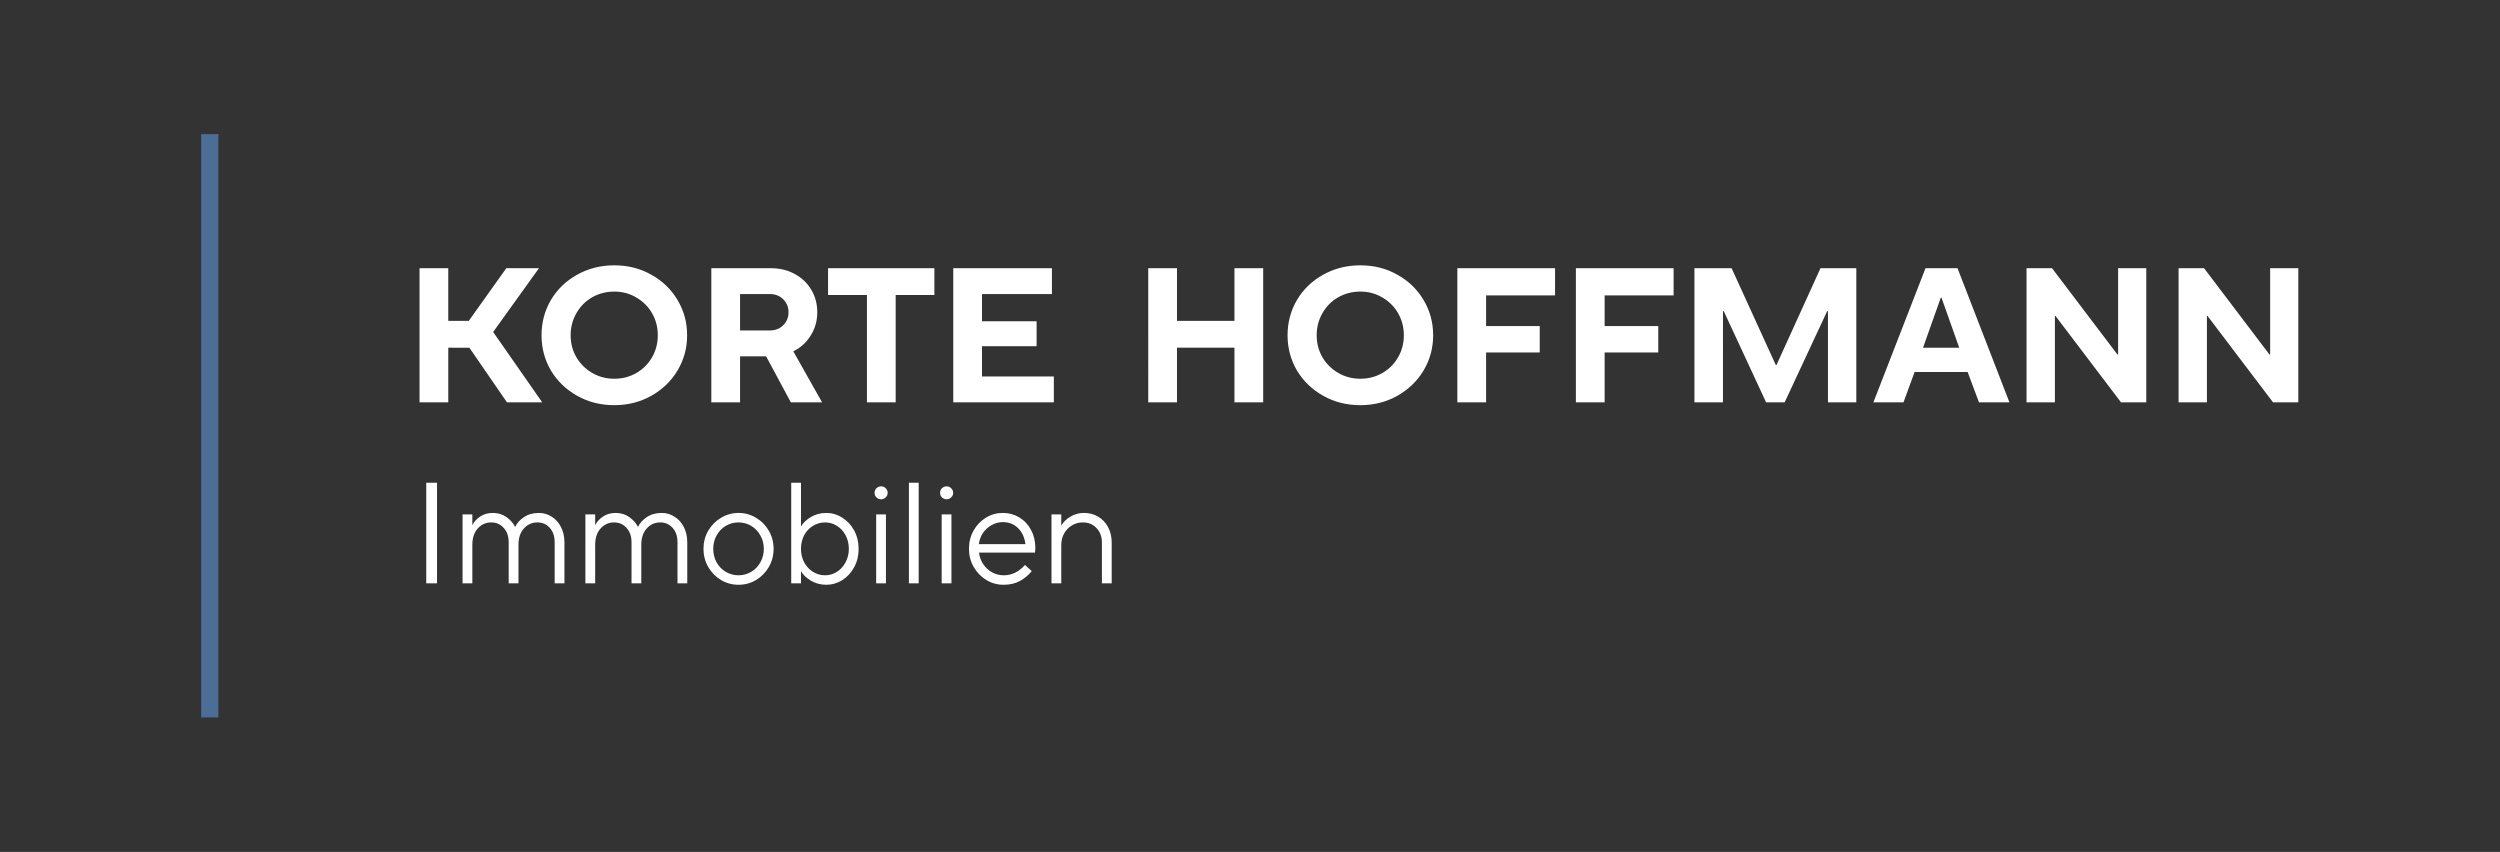 <svg xmlns="http://www.w3.org/2000/svg" width="4698" height="1601" fill="none" viewBox="0 0 4698 1601">
  <rect x="0" y="0" width="4698" height="1601" fill="#333333" stroke="none"/>
  <path fill="#4B6D96" d="M378 1348.2h32.4V252H378v1096.2Z"/>
  <path fill="#fff" d="M842.4 603h38.493l70.558-99h61.389l-86.11 119.88L1018.86 756h-66.205l-70.649-102.601H842.4V756h-54V504h54v99Zm312.03 158.4c-25.68 0-48.96-5.88-69.84-17.64-20.88-11.76-37.32-27.6-49.32-47.52-11.76-20.16-17.64-42.24-17.64-66.24 0-24 5.88-46.08 17.64-66.24 12-20.16 28.44-36 49.32-47.52 20.88-11.76 44.16-17.64 69.84-17.64 25.68 0 48.84 5.88 69.48 17.64 20.88 11.52 37.32 27.36 49.32 47.52 12 20.16 18 42.24 18 66.24 0 24-6 46.08-18 66.24-12 19.92-28.44 35.76-49.32 47.52-20.88 11.76-44.04 17.64-69.48 17.64Zm0-49.68c15.12 0 28.92-3.6 41.4-10.8 12.48-7.2 22.32-17.04 29.52-29.52 7.2-12.48 10.8-26.28 10.8-41.4 0-15.12-3.6-28.92-10.8-41.4-7.2-12.48-17.04-22.32-29.52-29.52-12.48-7.44-26.28-11.16-41.4-11.16-15.12 0-29.04 3.6-41.76 10.8-12.48 7.2-22.32 17.16-29.52 29.88-7.2 12.48-10.8 26.28-10.8 41.4 0 15.12 3.6 28.92 10.8 41.4 7.44 12.48 17.4 22.32 29.88 29.52 12.48 7.2 26.28 10.8 41.4 10.8ZM1544.8 756h-58.68l-46.44-86.4h-48.96V756h-54V504h111.6c16.8 0 31.8 3.6 45 10.8 13.44 7.2 23.88 17.16 31.32 29.88 7.44 12.48 11.16 26.52 11.16 42.12 0 16.08-4.08 30.6-12.24 43.56-7.92 12.96-18.84 22.92-32.76 29.88l54 95.76Zm-154.08-203.4V621h55.8c10.32 0 18.72-3.24 25.2-9.72 6.72-6.48 10.08-14.64 10.08-24.48s-3.36-18-10.08-24.48c-6.48-6.48-14.88-9.72-25.2-9.72h-55.8ZM1683.16 756h-54V554.4h-73.08V504h199.8v50.4h-72.72V756Zm297.22 0h-189V504h185.4v48.6h-131.4v51.12h102.6v46.8h-102.6v56.88h135V756Zm231.41 0h-54V504h54v99h108v-99h54v252h-54V653.4h-108V756Zm344.58 5.4c-25.68 0-48.96-5.88-69.84-17.64-20.88-11.76-37.32-27.6-49.32-47.52-11.76-20.16-17.64-42.24-17.64-66.24 0-24 5.88-46.08 17.64-66.24 12-20.16 28.44-36 49.32-47.52 20.88-11.76 44.16-17.64 69.84-17.64 25.68 0 48.84 5.88 69.48 17.64 20.88 11.52 37.32 27.36 49.32 47.52 12 20.16 18 42.24 18 66.24 0 24-6 46.08-18 66.24-12 19.92-28.44 35.76-49.32 47.52-20.88 11.76-44.04 17.64-69.48 17.64Zm0-49.68c15.12 0 28.92-3.6 41.4-10.8 12.48-7.2 22.32-17.04 29.52-29.52 7.2-12.48 10.8-26.28 10.8-41.4 0-15.12-3.6-28.92-10.8-41.4-7.2-12.48-17.04-22.32-29.52-29.52-12.48-7.44-26.28-11.16-41.4-11.16-15.12 0-29.04 3.6-41.76 10.8-12.48 7.2-22.32 17.16-29.52 29.88-7.2 12.48-10.8 26.28-10.8 41.4 0 15.12 3.6 28.92 10.8 41.4 7.44 12.48 17.4 22.32 29.88 29.52 12.48 7.2 26.28 10.8 41.4 10.8ZM2792.66 756h-54V504h183.6v51.12h-129.6v57.6h100.8v49.68h-100.8V756Zm222.76 0h-54V504h183.6v51.12h-129.6v57.6h100.8v49.68h-100.8V756Zm222.4 0h-53.64V504h69.84l83.16 182.16h1.08l82.8-182.16h67.32v252h-53.28V584.64h-1.44L3353.74 756h-34.92l-79.56-171.36h-1.44V756Zm339.22 0h-56.52l97.92-252h60.12l97.56 252h-57.24l-21.24-56.88h-99.72L3577.04 756Zm70.2-196.92-33.48 94.32h68.04l-33.48-94.32h-1.08ZM3861.56 756h-53.28V504h47.88l122.76 162h1.44V504h52.92v252h-47.52l-123.12-162.36h-1.08V756Zm285.69 0h-53.28V504h47.88l122.76 162h1.44V504h52.92v252h-47.52l-123.12-162.36h-1.08V756ZM821.27 1096.2h-20.25v-189h20.25v189Zm47.98 0V966.6h18.36v19.98h.27c2.7-5.76 7.38-10.98 14.04-15.66 6.84-4.68 14.94-7.02 24.3-7.02 9.9 0 18.54 2.7 25.92 8.1 7.38 5.4 12.6 11.34 15.66 17.82h.54c2.88-6.48 8.19-12.42 15.93-17.82 7.92-5.4 17.37-8.1 28.35-8.1 8.82 0 16.83 2.34 24.03 7.02 7.38 4.5 13.23 10.98 17.55 19.44 4.32 8.28 6.48 17.91 6.48 28.89v76.95h-18.36v-76.95c0-11.52-3.06-20.61-9.18-27.27-6.12-6.84-13.86-10.26-23.22-10.26-10.26 0-18.81 3.87-25.65 11.61-6.66 7.56-9.99 17.73-9.99 30.51v72.36h-18.36v-76.95c0-11.52-3.15-20.61-9.45-27.27-6.12-6.84-13.86-10.26-23.22-10.26-10.26 0-18.81 3.87-25.65 11.61-6.66 7.56-9.99 17.73-9.99 30.51v72.36h-18.36Zm230.82 0V966.6h18.36v19.98h.27c2.7-5.76 7.38-10.98 14.04-15.66 6.84-4.68 14.94-7.02 24.3-7.02 9.9 0 18.54 2.7 25.92 8.1 7.38 5.4 12.6 11.34 15.66 17.82h.54c2.88-6.48 8.19-12.42 15.93-17.82 7.92-5.4 17.37-8.1 28.35-8.1 8.82 0 16.83 2.34 24.03 7.02 7.38 4.5 13.23 10.98 17.55 19.44 4.32 8.28 6.48 17.91 6.48 28.89v76.95h-18.36v-76.95c0-11.52-3.06-20.61-9.18-27.27-6.12-6.84-13.86-10.26-23.22-10.26-10.26 0-18.81 3.87-25.65 11.61-6.66 7.56-9.99 17.73-9.99 30.51v72.36h-18.36v-76.95c0-11.52-3.15-20.61-9.45-27.27-6.12-6.84-13.86-10.26-23.22-10.26-10.26 0-18.81 3.87-25.65 11.61-6.66 7.56-9.99 17.73-9.99 30.51v72.36h-18.36Zm287.79 2.7c-11.88 0-22.86-2.97-32.94-8.91-10.08-6.12-18.09-14.31-24.03-24.57-5.94-10.26-8.91-21.6-8.91-34.02 0-12.42 2.97-23.76 8.91-34.02 5.94-10.26 13.95-18.36 24.03-24.3 10.08-6.12 21.06-9.18 32.94-9.18 11.88 0 22.86 3.06 32.94 9.18 10.08 5.94 18.09 14.04 24.03 24.3 5.94 10.26 8.91 21.6 8.91 34.02 0 12.42-2.97 23.76-8.91 34.02-5.94 10.26-13.95 18.45-24.03 24.57-10.08 5.94-21.06 8.91-32.94 8.91Zm0-17.82c8.64 0 16.56-2.16 23.76-6.48 7.38-4.32 13.14-10.26 17.28-17.82 4.32-7.74 6.48-16.2 6.48-25.38s-2.16-17.55-6.48-25.11c-4.14-7.74-9.9-13.77-17.28-18.09-7.2-4.32-15.12-6.48-23.76-6.48-8.64 0-16.65 2.16-24.03 6.48-7.2 4.32-12.96 10.35-17.28 18.09-4.14 7.56-6.21 15.93-6.21 25.11s2.07 17.64 6.21 25.38c4.32 7.56 10.08 13.5 17.28 17.82 7.38 4.32 15.39 6.48 24.03 6.48Zm164.89 17.82c-10.8 0-20.52-2.61-29.16-7.83-8.46-5.22-14.49-10.98-18.09-17.28h-.27v22.41h-18.36v-189h18.36v81.81h.27c3.6-6.3 9.63-12.06 18.09-17.28 8.64-5.22 18.36-7.83 29.16-7.83s20.79 2.97 29.97 8.91c9.36 5.76 16.83 13.77 22.41 24.03 5.58 10.26 8.37 21.78 8.37 34.56 0 12.78-2.79 24.3-8.37 34.56-5.58 10.26-13.05 18.36-22.41 24.3-9.18 5.76-19.17 8.64-29.97 8.64Zm-2.16-17.82c7.92 0 15.3-2.16 22.14-6.48s12.24-10.26 16.2-17.82c4.14-7.56 6.21-16.02 6.21-25.38 0-9.54-2.07-18.09-6.21-25.65-3.96-7.56-9.36-13.41-16.2-17.55-6.84-4.32-14.22-6.48-22.14-6.48-8.28 0-15.93 2.16-22.95 6.48-6.84 4.14-12.33 9.99-16.47 17.55-3.96 7.56-5.94 16.11-5.94 25.65 0 9.36 1.98 17.82 5.94 25.38 4.14 7.56 9.63 13.5 16.47 17.82 7.02 4.32 14.67 6.48 22.95 6.48Zm114.27 15.12h-18.36V966.6h18.36v129.6Zm-9.18-157.95c-3.24 0-6.12-1.17-8.64-3.51-2.34-2.34-3.51-5.22-3.51-8.64 0-3.42 1.17-6.3 3.51-8.64 2.52-2.34 5.4-3.51 8.64-3.51 3.42 0 6.3 1.17 8.64 3.51 2.52 2.34 3.78 5.22 3.78 8.64 0 3.42-1.26 6.3-3.78 8.64-2.34 2.34-5.22 3.51-8.64 3.51Zm70.72 157.95h-18.36v-189h18.36v189Zm61.55 0h-18.36V966.6h18.36v129.6Zm-9.18-157.95c-3.24 0-6.12-1.17-8.64-3.51-2.34-2.34-3.51-5.22-3.51-8.64 0-3.42 1.17-6.3 3.51-8.64 2.52-2.34 5.4-3.51 8.64-3.51 3.42 0 6.3 1.17 8.64 3.51 2.52 2.34 3.78 5.22 3.78 8.64 0 3.42-1.26 6.3-3.78 8.64-2.34 2.34-5.22 3.51-8.64 3.51Zm107.17 160.65c-11.7 0-22.5-2.97-32.4-8.91-9.9-6.12-17.82-14.31-23.76-24.57-5.94-10.26-8.91-21.6-8.91-34.02 0-12.6 2.88-24.03 8.64-34.29 5.76-10.26 13.5-18.36 23.22-24.3 9.72-5.94 20.34-8.91 31.86-8.91 11.34 0 21.6 2.79 30.78 8.37 9.36 5.58 16.74 13.41 22.14 23.49 5.4 10.08 8.1 21.42 8.1 34.02 0 2.88-.18 5.76-.54 8.64h-105.3c.9 7.92 3.51 15.12 7.83 21.6 4.32 6.48 9.81 11.61 16.47 15.39 6.84 3.78 14.31 5.67 22.41 5.67 14.94 0 28.17-6.48 39.69-19.44l12.69 11.61c-5.76 7.2-13.05 13.32-21.87 18.36-8.82 4.86-19.17 7.29-31.05 7.29Zm41.04-76.41c-1.62-12.6-6.21-22.59-13.77-29.97-7.56-7.56-17.1-11.34-28.62-11.34-7.56 0-14.67 1.89-21.33 5.67-6.48 3.6-11.88 8.55-16.2 14.85-4.14 6.3-6.66 13.23-7.56 20.79h87.48Zm48.98 73.71V966.6h18.36v20.79h.27c3.42-6.12 8.91-11.52 16.47-16.2 7.74-4.86 16.38-7.29 25.92-7.29 9.9 0 18.81 2.34 26.73 7.02 7.92 4.68 14.13 11.25 18.63 19.71 4.5 8.46 6.75 18.18 6.75 29.16v76.41h-18.36v-76.41c0-11.34-3.42-20.52-10.26-27.54-6.66-7.02-15.21-10.53-25.65-10.53-7.56 0-14.4 1.89-20.52 5.67-6.12 3.6-10.98 8.64-14.58 15.12-3.6 6.48-5.4 13.77-5.4 21.87v71.82h-18.36Z"/>
</svg>

